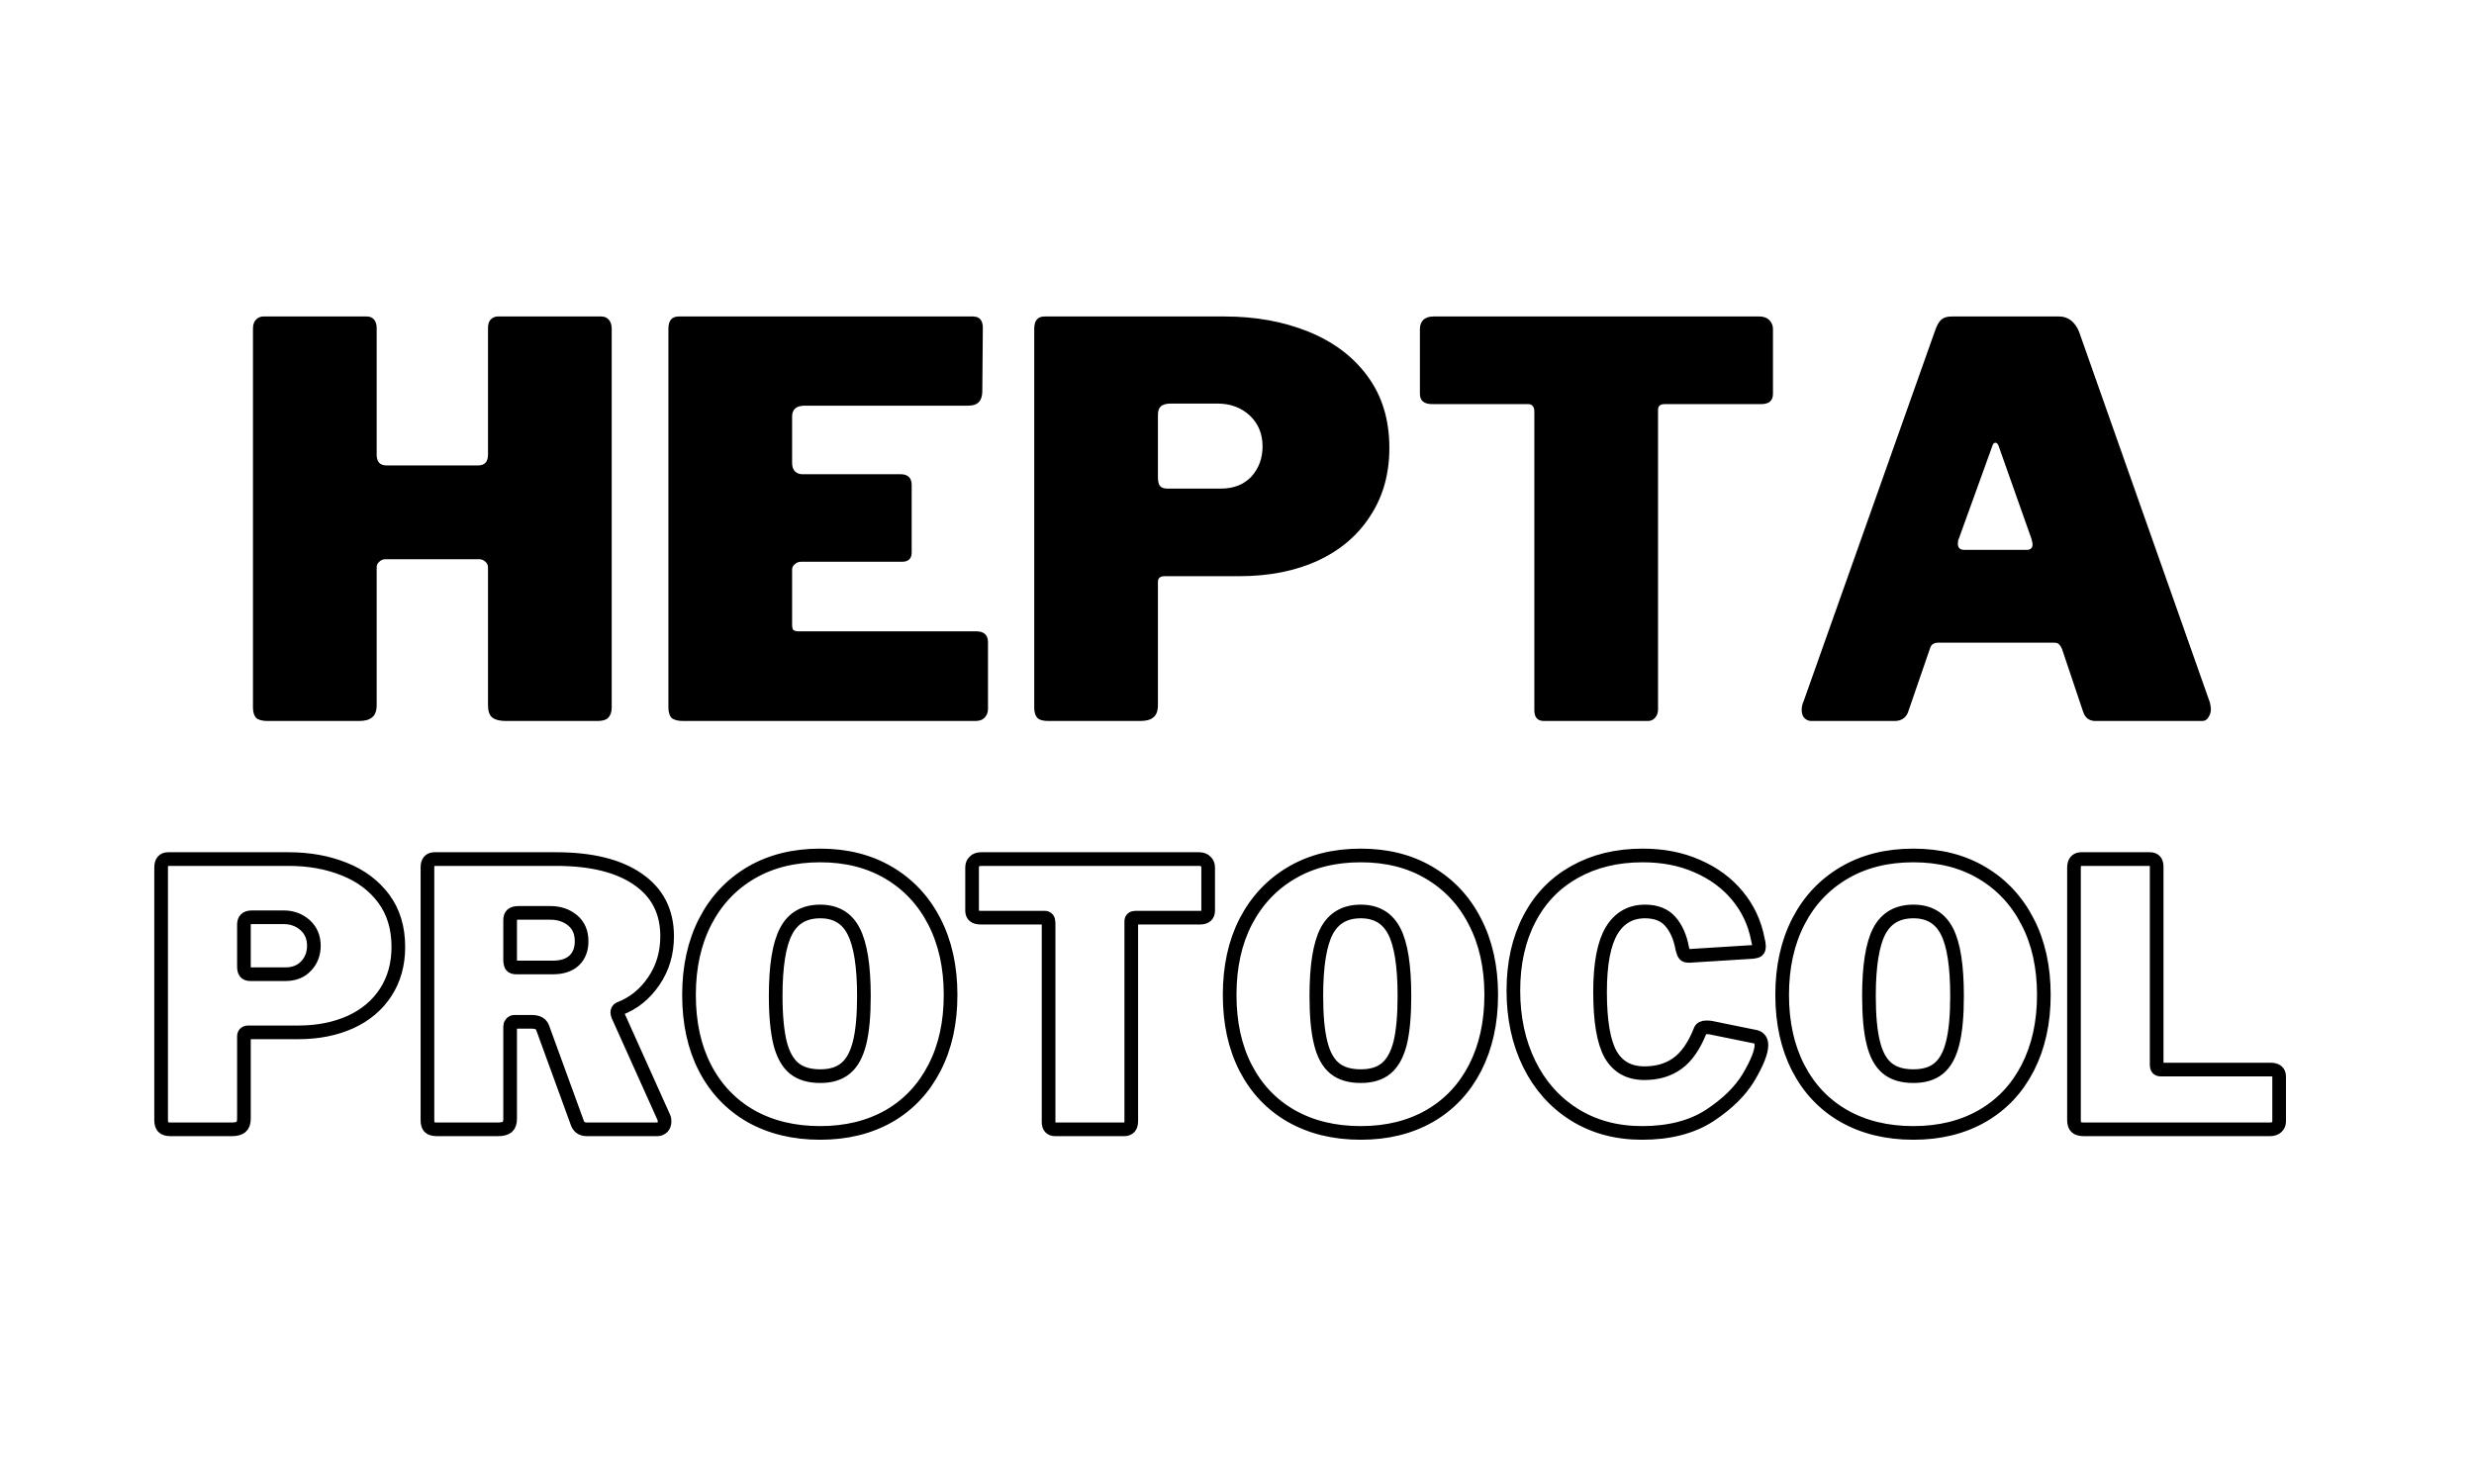<svg xmlns="http://www.w3.org/2000/svg" xmlns:xlink="http://www.w3.org/1999/xlink" width="100" zoomAndPan="magnify" viewBox="0 0 75 45" height="60" preserveAspectRatio="xMidYMid meet" version="1.0"><defs><g/></defs><path stroke-linecap="butt" transform="matrix(0.177, 0, 0, 0.177, 1.455, 24.863)" fill="none" stroke-linejoin="miter" d="M 60.005 21.749 C 60.005 24.727 59.278 27.329 57.844 29.535 C 56.41 31.741 54.403 33.439 51.8 34.631 C 49.197 35.8 46.219 36.395 42.845 36.395 L 34.308 36.395 C 33.801 36.395 33.558 36.638 33.558 37.101 L 33.558 51.196 C 33.558 51.858 33.382 52.321 33.051 52.607 C 32.72 52.872 32.191 53.005 31.507 53.005 L 21.008 53.005 C 20.39 53.005 19.949 52.872 19.728 52.63 C 19.508 52.387 19.375 51.99 19.375 51.438 L 19.375 8.139 C 19.375 7.191 19.772 6.706 20.566 6.706 L 41.234 6.706 C 44.72 6.706 47.896 7.279 50.741 8.426 C 53.587 9.551 55.837 11.249 57.513 13.499 C 59.167 15.749 60.005 18.484 60.005 21.749 Z M 45.536 21.55 C 45.536 20.095 45.028 18.926 44.036 18.021 C 43.043 17.139 41.808 16.676 40.352 16.676 L 34.992 16.676 C 34.441 16.676 34.066 16.786 33.867 17.007 C 33.647 17.205 33.558 17.536 33.558 17.999 L 33.558 25.035 C 33.558 25.543 33.625 25.896 33.801 26.116 C 33.977 26.315 34.242 26.425 34.595 26.425 L 40.727 26.425 C 42.183 26.425 43.352 25.94 44.212 25.013 C 45.094 24.087 45.536 22.918 45.536 21.55 Z M 105.488 50.997 C 105.576 51.174 105.598 51.394 105.598 51.681 C 105.598 52.056 105.488 52.387 105.268 52.63 C 105.025 52.872 104.738 53.005 104.363 53.005 L 92.254 53.005 C 91.393 53.005 90.82 52.563 90.577 51.681 L 84.71 35.579 C 84.578 35.248 84.379 35.006 84.092 34.851 C 83.806 34.675 83.364 34.586 82.769 34.586 L 79.901 34.586 C 79.659 34.586 79.46 34.675 79.35 34.851 C 79.218 35.006 79.151 35.16 79.151 35.292 L 79.151 51.196 C 79.151 51.858 78.997 52.321 78.666 52.607 C 78.313 52.872 77.806 53.005 77.1 53.005 L 66.601 53.005 C 65.983 53.005 65.564 52.872 65.321 52.63 C 65.101 52.387 64.99 51.99 64.99 51.438 L 64.99 8.139 C 64.99 7.191 65.387 6.706 66.182 6.706 L 87.026 6.706 C 93.048 6.706 97.724 7.853 101.055 10.169 C 104.385 12.463 106.04 15.727 106.04 19.918 C 106.04 22.808 105.29 25.366 103.768 27.594 C 102.246 29.844 100.283 31.432 97.878 32.337 C 97.636 32.469 97.503 32.689 97.503 32.976 C 97.503 33.087 97.547 33.285 97.636 33.528 Z M 86.452 25.278 C 88.041 25.278 89.254 24.881 90.114 24.087 C 90.974 23.271 91.393 22.168 91.393 20.8 C 91.393 19.256 90.886 18.065 89.849 17.205 C 88.835 16.367 87.577 15.926 86.077 15.926 L 80.585 15.926 C 80.056 15.926 79.681 16.036 79.46 16.235 C 79.262 16.411 79.151 16.72 79.151 17.183 L 79.151 23.977 C 79.151 24.44 79.24 24.771 79.372 24.991 C 79.526 25.19 79.791 25.278 80.21 25.278 Z M 132.266 53.622 C 127.722 53.622 123.752 52.652 120.355 50.733 C 116.98 48.792 114.355 46.034 112.525 42.483 C 110.694 38.932 109.789 34.763 109.789 29.976 C 109.789 25.19 110.716 20.999 112.569 17.404 C 114.421 13.808 117.046 11.029 120.421 9.044 C 123.818 7.059 127.766 6.088 132.266 6.088 C 136.7 6.088 140.604 7.059 143.979 9.044 C 147.353 11.029 149.956 13.808 151.809 17.404 C 153.662 20.999 154.588 25.19 154.588 29.976 C 154.588 34.719 153.684 38.888 151.831 42.461 C 150 46.034 147.398 48.792 144.045 50.733 C 140.67 52.652 136.744 53.622 132.266 53.622 Z M 132.266 43.895 C 134.097 43.895 135.531 43.454 136.611 42.549 C 137.714 41.645 138.486 40.211 138.994 38.226 C 139.501 36.219 139.744 33.528 139.744 30.153 C 139.744 25.013 139.148 21.308 137.979 19.058 C 136.832 16.808 134.913 15.683 132.266 15.683 C 129.553 15.683 127.59 16.808 126.421 19.058 C 125.23 21.308 124.634 25.013 124.634 30.153 C 124.634 33.528 124.899 36.219 125.384 38.226 C 125.891 40.211 126.686 41.645 127.788 42.549 C 128.891 43.454 130.391 43.895 132.266 43.895 Z M 158.272 8.139 C 158.272 7.72 158.404 7.367 158.669 7.125 C 158.934 6.838 159.331 6.706 159.816 6.706 L 197.137 6.706 C 197.645 6.706 198.02 6.838 198.284 7.125 C 198.571 7.367 198.704 7.72 198.704 8.139 L 198.704 15.551 C 198.704 16.345 198.24 16.742 197.336 16.742 L 186.285 16.742 C 185.8 16.742 185.535 16.94 185.535 17.359 L 185.535 51.637 C 185.535 52.078 185.425 52.431 185.226 52.674 C 185.028 52.894 184.719 53.005 184.344 53.005 L 172.499 53.005 C 171.749 53.005 171.374 52.585 171.374 51.747 L 171.374 17.624 C 171.374 17.029 171.154 16.742 170.69 16.742 L 159.706 16.742 C 158.757 16.742 158.272 16.345 158.272 15.551 Z M 224.842 53.622 C 220.298 53.622 216.35 52.652 212.953 50.733 C 209.556 48.792 206.953 46.034 205.122 42.483 C 203.292 38.932 202.387 34.763 202.387 29.976 C 202.387 25.19 203.292 20.999 205.144 17.404 C 207.019 13.808 209.622 11.029 213.019 9.044 C 216.394 7.059 220.342 6.088 224.842 6.088 C 229.297 6.088 233.202 7.059 236.554 9.044 C 239.929 11.029 242.554 13.808 244.385 17.404 C 246.26 20.999 247.186 25.19 247.186 29.976 C 247.186 34.719 246.26 38.888 244.429 42.461 C 242.598 46.034 239.995 48.792 236.621 50.733 C 233.268 52.652 229.342 53.622 224.842 53.622 Z M 224.842 43.895 C 226.673 43.895 228.128 43.454 229.209 42.549 C 230.29 41.645 231.084 40.211 231.591 38.226 C 232.077 36.219 232.319 33.528 232.319 30.153 C 232.319 25.013 231.746 21.308 230.577 19.058 C 229.408 16.808 227.511 15.683 224.842 15.683 C 222.129 15.683 220.188 16.808 218.997 19.058 C 217.827 21.308 217.232 25.013 217.232 30.153 C 217.232 33.528 217.475 36.219 217.982 38.226 C 218.467 40.211 219.261 41.645 220.364 42.549 C 221.467 43.454 222.967 43.895 224.842 43.895 Z M 273.126 6.088 C 276.589 6.088 279.699 6.684 282.478 7.919 C 285.28 9.132 287.574 10.83 289.36 12.992 C 291.147 15.154 292.316 17.646 292.845 20.425 C 292.978 20.933 293.044 21.33 293.044 21.617 C 293.044 21.992 292.978 22.234 292.823 22.367 C 292.669 22.477 292.404 22.565 292.029 22.609 L 281.111 23.293 C 280.692 23.293 280.427 23.227 280.317 23.072 C 280.184 22.94 280.052 22.609 279.92 22.102 C 279.567 20.117 278.883 18.551 277.868 17.404 C 276.876 16.257 275.42 15.683 273.523 15.683 C 271.052 15.683 269.155 16.764 267.832 18.926 C 266.509 21.109 265.825 24.616 265.825 29.469 C 265.825 34.498 266.442 38.072 267.656 40.211 C 268.891 42.329 270.81 43.387 273.435 43.387 C 275.64 43.387 277.537 42.836 279.081 41.711 C 280.647 40.586 281.949 38.711 282.986 36.086 C 283.118 35.711 283.471 35.535 284.044 35.535 C 284.331 35.535 284.574 35.557 284.75 35.579 L 292.537 37.167 C 293.154 37.366 293.463 37.829 293.463 38.579 C 293.463 39.748 292.757 41.557 291.323 44.005 C 289.89 46.431 287.64 48.637 284.596 50.644 C 281.53 52.63 277.67 53.622 273.016 53.622 C 268.604 53.622 264.722 52.563 261.391 50.468 C 258.06 48.372 255.502 45.483 253.693 41.799 C 251.884 38.116 250.98 33.925 250.98 29.226 C 250.98 24.572 251.884 20.492 253.693 17.007 C 255.502 13.499 258.083 10.808 261.435 8.933 C 264.788 7.037 268.692 6.088 273.126 6.088 Z M 319.491 53.622 C 314.947 53.622 310.999 52.652 307.602 50.733 C 304.205 48.792 301.602 46.034 299.771 42.483 C 297.941 38.932 297.014 34.763 297.014 29.976 C 297.014 25.19 297.941 20.999 299.793 17.404 C 301.646 13.808 304.271 11.029 307.668 9.044 C 311.043 7.059 314.991 6.088 319.491 6.088 C 323.947 6.088 327.851 7.059 331.203 9.044 C 334.578 11.029 337.181 13.808 339.034 17.404 C 340.909 20.999 341.835 25.19 341.835 29.976 C 341.835 34.719 340.909 38.888 339.078 42.461 C 337.247 46.034 334.644 48.792 331.27 50.733 C 327.917 52.652 323.991 53.622 319.491 53.622 Z M 319.491 43.895 C 321.322 43.895 322.777 43.454 323.858 42.549 C 324.939 41.645 325.733 40.211 326.218 38.226 C 326.726 36.219 326.968 33.528 326.968 30.153 C 326.968 25.013 326.395 21.308 325.226 19.058 C 324.057 16.808 322.16 15.683 319.491 15.683 C 316.778 15.683 314.837 16.808 313.646 19.058 C 312.477 21.308 311.881 25.013 311.881 30.153 C 311.881 33.528 312.124 36.219 312.631 38.226 C 313.116 40.211 313.91 41.645 315.013 42.549 C 316.116 43.454 317.616 43.895 319.491 43.895 Z M 346.997 8.139 C 346.997 7.676 347.107 7.323 347.305 7.081 C 347.526 6.838 347.813 6.706 348.188 6.706 L 360.033 6.706 C 360.783 6.706 361.158 7.147 361.158 8.007 L 361.158 41.887 C 361.158 42.218 361.224 42.461 361.312 42.571 C 361.422 42.704 361.621 42.77 361.908 42.77 L 380.701 42.77 C 381.649 42.77 382.134 43.167 382.134 43.961 L 382.134 51.637 C 382.134 52.056 382.002 52.387 381.715 52.63 C 381.451 52.872 381.076 53.005 380.568 53.005 L 348.695 53.005 C 348.055 53.005 347.614 52.872 347.372 52.63 C 347.129 52.387 346.997 51.99 346.997 51.438 Z M 346.997 8.139 " stroke="#000000" stroke-width="2.34" stroke-opacity="1" stroke-miterlimit="4"/><g fill="#000000" fill-opacity="1"><g transform="translate(6.81, 21.863)"><g><path d="M 4.875 -4.906 C 4.801 -4.906 4.738 -4.879 4.688 -4.828 C 4.633 -4.785 4.609 -4.727 4.609 -4.656 L 4.609 -0.484 C 4.609 -0.305 4.562 -0.18 4.469 -0.109 C 4.383 -0.035 4.25 0 4.062 0 L 1.312 0 C 1.145 0 1.023 -0.031 0.953 -0.094 C 0.891 -0.164 0.859 -0.27 0.859 -0.406 L 0.859 -11.891 C 0.859 -12.004 0.883 -12.094 0.938 -12.156 C 1 -12.227 1.078 -12.266 1.172 -12.266 L 4.312 -12.266 C 4.406 -12.266 4.477 -12.234 4.531 -12.172 C 4.582 -12.109 4.609 -12.023 4.609 -11.922 L 4.609 -8.078 C 4.609 -7.859 4.707 -7.75 4.906 -7.75 L 7.688 -7.75 C 7.883 -7.75 7.984 -7.859 7.984 -8.078 L 7.984 -11.922 C 7.984 -12.023 8.008 -12.109 8.062 -12.172 C 8.125 -12.234 8.195 -12.266 8.281 -12.266 L 11.422 -12.266 C 11.523 -12.266 11.602 -12.227 11.656 -12.156 C 11.707 -12.094 11.734 -12.004 11.734 -11.891 L 11.734 -0.406 C 11.734 -0.27 11.695 -0.164 11.625 -0.094 C 11.562 -0.031 11.453 0 11.297 0 L 8.531 0 C 8.344 0 8.203 -0.035 8.109 -0.109 C 8.023 -0.18 7.984 -0.305 7.984 -0.484 L 7.984 -4.656 C 7.984 -4.727 7.957 -4.785 7.906 -4.828 C 7.852 -4.879 7.789 -4.906 7.719 -4.906 Z M 4.875 -4.906 "/></g></g></g><g fill="#000000" fill-opacity="1"><g transform="translate(19.404, 21.863)"><g><path d="M 0.859 -11.891 C 0.859 -12.141 0.961 -12.266 1.172 -12.266 L 10.094 -12.266 C 10.289 -12.266 10.391 -12.148 10.391 -11.922 L 10.375 -10 C 10.375 -9.707 10.234 -9.562 9.953 -9.562 L 5 -9.562 C 4.738 -9.562 4.609 -9.453 4.609 -9.234 L 4.609 -7.828 C 4.609 -7.723 4.633 -7.641 4.688 -7.578 C 4.75 -7.516 4.82 -7.484 4.906 -7.484 L 7.891 -7.484 C 8.117 -7.484 8.234 -7.375 8.234 -7.156 L 8.234 -5.109 C 8.234 -4.922 8.133 -4.828 7.938 -4.828 L 4.875 -4.828 C 4.801 -4.828 4.738 -4.801 4.688 -4.75 C 4.633 -4.707 4.609 -4.656 4.609 -4.594 L 4.609 -2.938 C 4.609 -2.852 4.617 -2.797 4.641 -2.766 C 4.672 -2.734 4.727 -2.719 4.812 -2.719 L 10.188 -2.719 C 10.426 -2.719 10.547 -2.609 10.547 -2.391 L 10.547 -0.359 C 10.547 -0.254 10.508 -0.164 10.438 -0.094 C 10.375 -0.031 10.281 0 10.156 0 L 1.312 0 C 1.145 0 1.023 -0.031 0.953 -0.094 C 0.891 -0.164 0.859 -0.27 0.859 -0.406 Z M 0.859 -11.891 "/></g></g></g><g fill="#000000" fill-opacity="1"><g transform="translate(30.494, 21.863)"><g><path d="M 11.625 -8.281 C 11.625 -7.488 11.43 -6.801 11.047 -6.219 C 10.672 -5.633 10.141 -5.18 9.453 -4.859 C 8.766 -4.547 7.973 -4.391 7.078 -4.391 L 4.812 -4.391 C 4.676 -4.391 4.609 -4.332 4.609 -4.219 L 4.609 -0.484 C 4.609 -0.305 4.562 -0.18 4.469 -0.109 C 4.383 -0.035 4.25 0 4.062 0 L 1.297 0 C 1.129 0 1.016 -0.031 0.953 -0.094 C 0.891 -0.164 0.859 -0.27 0.859 -0.406 L 0.859 -11.891 C 0.859 -12.141 0.961 -12.266 1.172 -12.266 L 6.641 -12.266 C 7.566 -12.266 8.406 -12.113 9.156 -11.812 C 9.914 -11.508 10.516 -11.062 10.953 -10.469 C 11.398 -9.875 11.625 -9.145 11.625 -8.281 Z M 7.781 -8.328 C 7.781 -8.711 7.648 -9.023 7.391 -9.266 C 7.129 -9.504 6.805 -9.625 6.422 -9.625 L 5 -9.625 C 4.852 -9.625 4.75 -9.594 4.688 -9.531 C 4.633 -9.477 4.609 -9.395 4.609 -9.281 L 4.609 -7.406 C 4.609 -7.27 4.629 -7.176 4.672 -7.125 C 4.723 -7.07 4.797 -7.047 4.891 -7.047 L 6.516 -7.047 C 6.898 -7.047 7.207 -7.164 7.438 -7.406 C 7.664 -7.656 7.781 -7.961 7.781 -8.328 Z M 7.781 -8.328 "/></g></g></g><g fill="#000000" fill-opacity="1"><g transform="translate(42.576, 21.863)"><g><path d="M 0.469 -11.891 C 0.469 -11.992 0.5 -12.082 0.562 -12.156 C 0.633 -12.227 0.738 -12.266 0.875 -12.266 L 10.766 -12.266 C 10.891 -12.266 10.988 -12.227 11.062 -12.156 C 11.133 -12.082 11.172 -11.992 11.172 -11.891 L 11.172 -9.922 C 11.172 -9.711 11.051 -9.609 10.812 -9.609 L 7.891 -9.609 C 7.754 -9.609 7.688 -9.551 7.688 -9.438 L 7.688 -0.359 C 7.688 -0.242 7.656 -0.156 7.594 -0.094 C 7.539 -0.031 7.469 0 7.375 0 L 4.234 0 C 4.035 0 3.938 -0.109 3.938 -0.328 L 3.938 -9.375 C 3.938 -9.531 3.875 -9.609 3.75 -9.609 L 0.844 -9.609 C 0.594 -9.609 0.469 -9.711 0.469 -9.922 Z M 0.469 -11.891 "/></g></g></g><g fill="#000000" fill-opacity="1"><g transform="translate(54.212, 21.863)"><g><path d="M 0.703 0 C 0.617 0 0.547 -0.031 0.484 -0.094 C 0.43 -0.156 0.406 -0.238 0.406 -0.344 C 0.406 -0.426 0.426 -0.516 0.469 -0.609 L 4.469 -11.891 C 4.52 -12.023 4.578 -12.117 4.641 -12.172 C 4.711 -12.234 4.816 -12.266 4.953 -12.266 L 8.219 -12.266 C 8.352 -12.266 8.473 -12.223 8.578 -12.141 C 8.68 -12.055 8.758 -11.945 8.812 -11.812 L 12.781 -0.562 C 12.801 -0.477 12.812 -0.41 12.812 -0.359 C 12.812 -0.266 12.785 -0.18 12.734 -0.109 C 12.691 -0.035 12.629 0 12.547 0 L 9.312 0 C 9.125 0 9 -0.094 8.938 -0.281 L 8.297 -2.188 C 8.266 -2.258 8.234 -2.305 8.203 -2.328 C 8.18 -2.359 8.129 -2.375 8.047 -2.375 L 4.547 -2.375 C 4.41 -2.375 4.328 -2.316 4.297 -2.203 L 3.625 -0.25 C 3.551 -0.082 3.414 0 3.219 0 Z M 7.219 -5.188 C 7.344 -5.188 7.406 -5.242 7.406 -5.359 C 7.406 -5.379 7.395 -5.43 7.375 -5.516 L 6.375 -8.344 C 6.352 -8.406 6.32 -8.438 6.281 -8.438 C 6.238 -8.438 6.207 -8.406 6.188 -8.344 L 5.172 -5.531 C 5.148 -5.488 5.141 -5.438 5.141 -5.375 C 5.141 -5.25 5.207 -5.188 5.344 -5.188 Z M 7.219 -5.188 "/></g></g></g></svg>